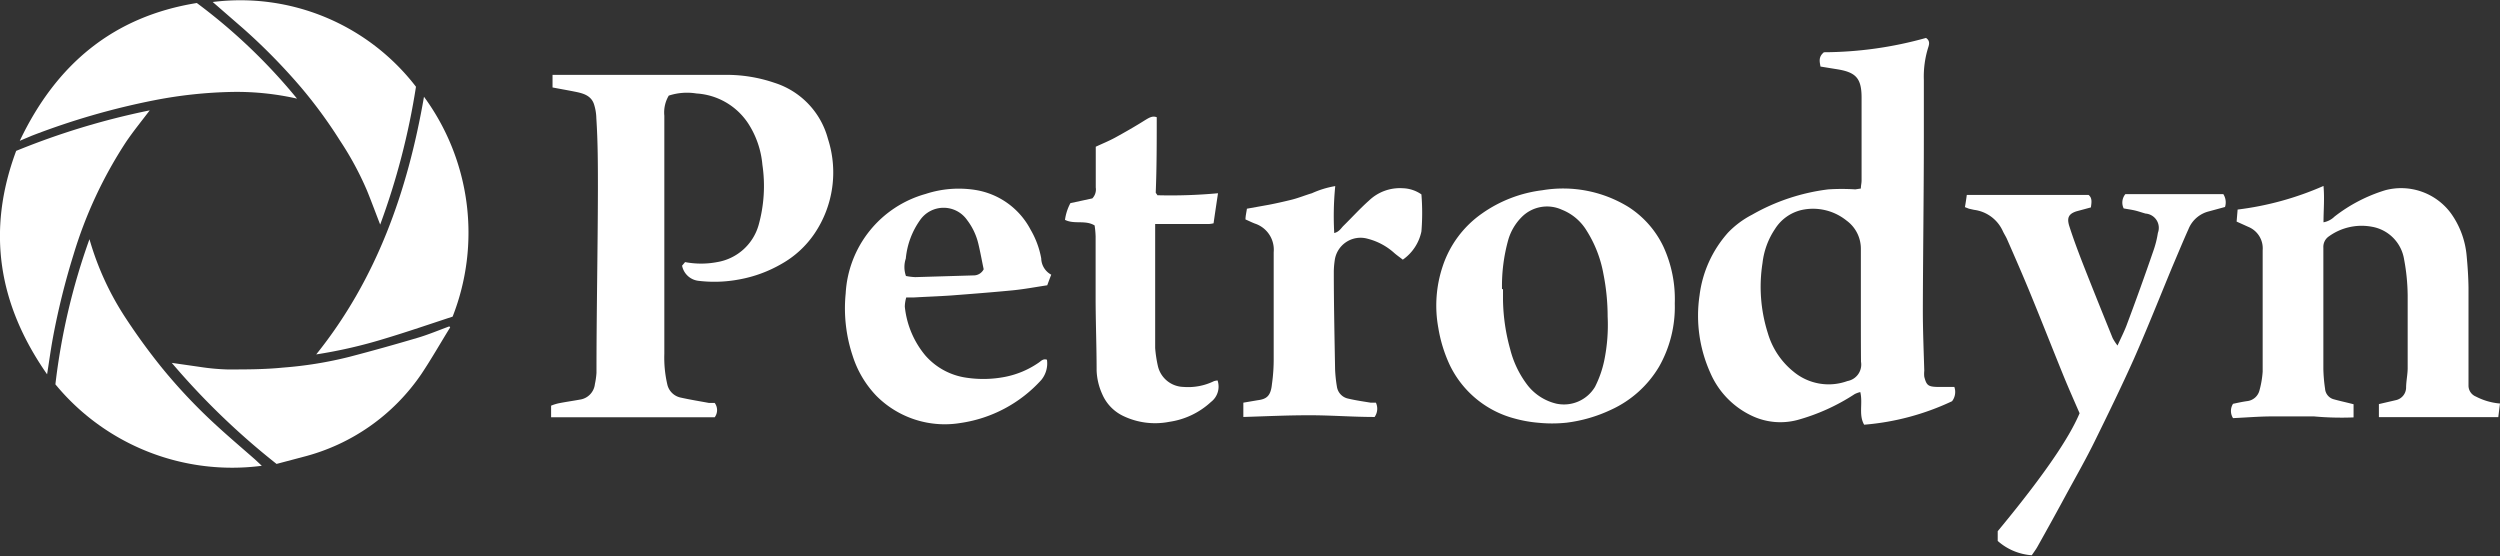 <svg xmlns="http://www.w3.org/2000/svg" viewBox="0 0 174.65 38.84"><rect x="0" y="0" width="174.65" height="38.84" fill="#333333" stroke="none"/><defs><style>.cls-1{fill:#fff;}</style></defs><title>Asset 2</title><g id="Layer_2" data-name="Layer 2"><g id="Layer_5" data-name="Layer 5"><path class="cls-1" d="M130,13.17c0-.2.05-.38.05-.55,0-1.91,0-3.82,0-5.73V6.83c0-1.38-.4-1.79-1.76-2l-1.11-.18c-.06-.34-.16-.67.24-1a26.76,26.76,0,0,0,7.13-1c.27.18.24.41.16.65a6.79,6.79,0,0,0-.31,2.28c0,1.34,0,2.68,0,4,0,4-.06,8.08-.07,12.12,0,1.4.06,2.8.1,4.2a2,2,0,0,0,0,.42c.15.59.27.69.88.71h1.22a1.06,1.06,0,0,1-.16,1,17.74,17.74,0,0,1-6.14,1.64c-.4-.69-.08-1.49-.27-2.28a1.77,1.77,0,0,0-.39.14,14.2,14.2,0,0,1-4,1.81,4.65,4.65,0,0,1-3.2-.3,5.89,5.89,0,0,1-2.89-3,9.71,9.71,0,0,1-.75-5.4,8.07,8.07,0,0,1,2-4.4A6.4,6.4,0,0,1,122.4,15a14.24,14.24,0,0,1,5.32-1.77,14.89,14.89,0,0,1,1.89,0Zm0,8.24c0-1.32,0-2.64,0-4a2.43,2.43,0,0,0-1-2,3.73,3.73,0,0,0-3.14-.74A3,3,0,0,0,124,16a5.32,5.32,0,0,0-.87,2.37,10.7,10.7,0,0,0,.37,4.9,5.4,5.4,0,0,0,1.79,2.69,3.84,3.84,0,0,0,3.77.66,1.17,1.17,0,0,0,.95-1.35C130,24,130,22.69,130,21.41Z"/><path class="cls-1" d="M38.6,6.11V5.23h2.53c3.19,0,6.37,0,9.56,0a10.31,10.31,0,0,1,3.4.55,5.62,5.62,0,0,1,3.75,3.92,7.62,7.62,0,0,1-.94,6.62,6.81,6.81,0,0,1-2.31,2.12,9.14,9.14,0,0,1-2.94,1.08,9.32,9.32,0,0,1-2.84.1,1.32,1.32,0,0,1-1.16-1.06l.21-.25a6,6,0,0,0,2.24,0A3.63,3.63,0,0,0,53,15.71a10.15,10.15,0,0,0,.26-4.21,6.32,6.32,0,0,0-1-2.89,4.67,4.67,0,0,0-3.61-2.08,4.09,4.09,0,0,0-1.93.15,2.3,2.3,0,0,0-.31,1.4l0,11.76c0,1.63,0,3.25,0,4.88a8.27,8.27,0,0,0,.2,2.1,1.21,1.21,0,0,0,.92.95c.67.15,1.35.26,2,.38.14,0,.28,0,.4,0a.84.84,0,0,1,0,1H38.5c0-.24,0-.49,0-.81a3.22,3.22,0,0,1,.5-.16c.49-.1,1-.17,1.49-.26a1.23,1.23,0,0,0,1.07-1.09,5.23,5.23,0,0,0,.11-.78c0-4.26.09-8.53.1-12.79,0-1.66,0-3.33-.11-5a3.45,3.45,0,0,0-.17-1c-.21-.59-.75-.74-1.3-.85S39.12,6.21,38.6,6.11Z"/><path class="cls-1" d="M174.65,28.19c-.05.36-.08.65-.12.95h-8.34v-.91l1.16-.27a.91.91,0,0,0,.74-.86c0-.44.1-.89.11-1.33,0-1.71,0-3.41,0-5.12a14.18,14.18,0,0,0-.25-2.53,2.75,2.75,0,0,0-2.25-2.28,3.91,3.91,0,0,0-3,.67.89.89,0,0,0-.39.79v1.58c0,2.3,0,4.59,0,6.89a10.87,10.87,0,0,0,.12,1.39.82.82,0,0,0,.63.74c.43.12.86.21,1.36.34v.92a21.31,21.31,0,0,1-2.77-.07c-1,0-1.91,0-2.87,0s-1.86.08-2.78.12a.93.93,0,0,1,0-1c.33-.07.64-.14,1-.19a1,1,0,0,0,.85-.76,6.55,6.55,0,0,0,.22-1.3c0-2.83,0-5.65,0-8.48a1.62,1.62,0,0,0-1-1.63l-.82-.37.07-.84a21.32,21.32,0,0,0,6-1.65c.08.9,0,1.7,0,2.54a1.46,1.46,0,0,0,.77-.4,11,11,0,0,1,3.54-1.84,4.32,4.32,0,0,1,4.62,1.65,6,6,0,0,1,1.07,2.93c.07.74.12,1.49.13,2.24,0,2.11,0,4.23,0,6.34,0,.16,0,.32,0,.49a.82.82,0,0,0,.51.76A4.45,4.45,0,0,0,174.65,28.19Z"/><path class="cls-1" d="M117,21.2a8.45,8.45,0,0,1-1.1,4.42,7.53,7.53,0,0,1-3.34,3,10.22,10.22,0,0,1-3.13.91,9.66,9.66,0,0,1-2,0,8.92,8.92,0,0,1-1.61-.29,7,7,0,0,1-4.54-3.74,9.91,9.91,0,0,1-.8-2.6,8.64,8.64,0,0,1,.31-4.31,7.28,7.28,0,0,1,2.75-3.68,9.25,9.25,0,0,1,4.21-1.62,8.72,8.72,0,0,1,6,1.16,6.71,6.71,0,0,1,2.46,2.79A8.76,8.76,0,0,1,117,21.2Zm-12-1c0,.26,0,.52,0,.78a13.51,13.51,0,0,0,.5,3.41,6.9,6.9,0,0,0,1.23,2.54,3.61,3.61,0,0,0,2,1.27,2.53,2.53,0,0,0,2.7-1.18,7.44,7.44,0,0,0,.64-1.82,12.36,12.36,0,0,0,.24-3.09,15.36,15.36,0,0,0-.3-3,8.43,8.43,0,0,0-1.17-3,3.54,3.54,0,0,0-1.73-1.46,2.49,2.49,0,0,0-2.8.51,3.73,3.73,0,0,0-.93,1.55A11.94,11.94,0,0,0,104.93,20.2Z"/><path class="cls-1" d="M147.93,24.14c.23-.51.45-.94.62-1.38q1-2.66,1.91-5.31a6.78,6.78,0,0,0,.29-1.18,1,1,0,0,0-.86-1.35c-.26-.07-.5-.16-.76-.22s-.51-.09-.77-.14a.93.93,0,0,1,.12-1h6.84a1.07,1.07,0,0,1,.12.9l-1.14.31a2.07,2.07,0,0,0-1.41,1.23c-.4.89-.77,1.79-1.15,2.68-.88,2.13-1.73,4.27-2.66,6.38-.87,1.94-1.8,3.85-2.74,5.76-.58,1.18-1.23,2.33-1.86,3.48q-1.08,2-2.17,3.94c-.1.17-.22.33-.37.55a4,4,0,0,1-2.38-1v-.68c4.05-4.89,5.23-7.09,5.72-8.24-.4-.92-.81-1.84-1.19-2.78-.79-1.95-1.56-3.91-2.36-5.85-.49-1.18-1-2.35-1.51-3.51-.09-.21-.22-.4-.31-.6a2.56,2.56,0,0,0-2-1.47l-.36-.08-.28-.11c.05-.28.09-.55.13-.85h8.51c.26.21.21.51.16.87l-1,.27c-.53.17-.69.43-.52,1,.27.85.58,1.68.9,2.51.7,1.79,1.42,3.57,2.14,5.35A3.57,3.57,0,0,0,147.93,24.14Z"/><path class="cls-1" d="M73.44,19.19c-.1.25-.18.47-.28.74-.8.12-1.59.27-2.39.35-1.44.14-2.87.25-4.3.36-.87.06-1.75.09-2.62.14l-.54,0a2.5,2.5,0,0,0-.1.64,6.32,6.32,0,0,0,1.44,3.42,4.68,4.68,0,0,0,2.89,1.55,7.93,7.93,0,0,0,2.66-.06,6.23,6.23,0,0,0,2.37-1c.16-.11.3-.29.57-.2a1.82,1.82,0,0,1-.4,1.42,9.44,9.44,0,0,1-5.64,3,6.74,6.74,0,0,1-5.86-1.88,7.15,7.15,0,0,1-1.67-2.8,10.51,10.51,0,0,1-.49-4.38,7.65,7.65,0,0,1,5.58-6.94,7.44,7.44,0,0,1,3.48-.28A5.3,5.3,0,0,1,72,16.05a6.13,6.13,0,0,1,.74,2A1.33,1.33,0,0,0,73.44,19.19Zm-10.15.09a4.12,4.12,0,0,0,.65.08L68,19.24a.78.78,0,0,0,.72-.43c-.12-.56-.23-1.19-.38-1.81a4.4,4.4,0,0,0-.78-1.63,2,2,0,0,0-3.28,0,5.5,5.5,0,0,0-1,2.69A1.87,1.87,0,0,0,63.29,19.28Z"/><path class="cls-1" d="M85.06,26.58a1.35,1.35,0,0,1-.46,1.5,5.43,5.43,0,0,1-2.92,1.39,5.15,5.15,0,0,1-3.19-.4A3,3,0,0,1,77,27.53a4.38,4.38,0,0,1-.39-1.64c0-1.7-.07-3.41-.07-5.11,0-1.42,0-2.84,0-4.26a6.48,6.48,0,0,0-.07-.77c-.66-.4-1.41-.06-2.07-.39a3.42,3.42,0,0,1,.38-1.17l1.53-.33a.9.9,0,0,0,.24-.76V10.25c.45-.21.92-.4,1.36-.64.71-.39,1.41-.79,2.09-1.22.27-.16.51-.32.81-.2,0,1.77,0,3.51-.07,5.25,0,.05.06.1.12.2a35.93,35.93,0,0,0,4.23-.14c-.11.73-.21,1.4-.31,2.1a1.88,1.88,0,0,1-.33.05c-1,0-2,0-2.93,0h-.82s0,6,0,8.67a8.77,8.77,0,0,0,.19,1.25,1.88,1.88,0,0,0,1.79,1.46,4.09,4.09,0,0,0,2.12-.4A1,1,0,0,1,85.06,26.58Z"/><path class="cls-1" d="M98,18.14c-.24-.19-.42-.31-.59-.46a4.4,4.4,0,0,0-1.86-1,1.82,1.82,0,0,0-2.31,1.54,5.83,5.83,0,0,0-.06.73c0,2.29.05,4.58.09,6.87a9.73,9.73,0,0,0,.13,1.21,1,1,0,0,0,.8.82c.51.12,1,.19,1.55.28l.37,0a1,1,0,0,1-.09,1c-1.52,0-3-.12-4.56-.12s-3,.07-4.61.12v-1l1-.17c.65-.08.92-.32,1-1.14a12.28,12.28,0,0,0,.12-1.82c0-2.46,0-4.92,0-7.38a1.92,1.92,0,0,0-1.31-2c-.21-.08-.41-.18-.66-.29,0-.24.06-.47.1-.75l1.56-.28c.51-.1,1-.21,1.53-.34s1-.33,1.45-.46A6.55,6.55,0,0,1,93.28,13a21.22,21.22,0,0,0-.07,3.28c.36-.09.48-.35.66-.52.59-.58,1.15-1.2,1.77-1.75A3.12,3.12,0,0,1,98,13.15a2.4,2.4,0,0,1,1.3.43,16,16,0,0,1,0,2.59A3.19,3.19,0,0,1,98,18.14Z"/><path class="cls-1" d="M6.25,16.71A20,20,0,0,0,8.8,22.25a43,43,0,0,0,2.54,3.48,38,38,0,0,0,3.79,4c.88.81,1.79,1.58,2.69,2.37l.47.44A16,16,0,0,1,3.87,26.85,45.43,45.43,0,0,1,6.25,16.71Z"/><path class="cls-1" d="M31.45,22.87c-.67,1.08-1.3,2.19-2,3.24a14.24,14.24,0,0,1-8.28,5.81l-1.85.49A51.4,51.4,0,0,1,12,25.35l1.95.28a15.56,15.56,0,0,0,1.93.18c1.3,0,2.6,0,3.89-.13a27.39,27.39,0,0,0,4.67-.76q2.37-.62,4.73-1.32c.75-.22,1.48-.53,2.22-.8Z"/><path class="cls-1" d="M22.09,24.76c4.23-5.27,6.39-11.42,7.53-18a16.06,16.06,0,0,1,2,15.36c-1.53.5-3.12,1.05-4.72,1.53A33.86,33.86,0,0,1,22.09,24.76Z"/><path class="cls-1" d="M29.06,6.06a50,50,0,0,1-2.5,9.63c-.3-.77-.59-1.56-.91-2.35a21.74,21.74,0,0,0-1.9-3.52A32.84,32.84,0,0,0,21,6.07,41.76,41.76,0,0,0,17,2L14.86.14A15.47,15.47,0,0,1,29.06,6.06Z"/><path class="cls-1" d="M3.29,26.15c-3.4-4.87-4.25-10-2.16-15.61a52.12,52.12,0,0,1,9.33-2.83c-.57.75-1.14,1.45-1.65,2.2a30.26,30.26,0,0,0-3.68,7.9,51,51,0,0,0-1.44,5.82C3.54,24.45,3.43,25.27,3.29,26.15Z"/><path class="cls-1" d="M1.38,9.84C3.93,4.48,7.92,1.15,13.75.21a39.48,39.48,0,0,1,7,6.68,19.11,19.11,0,0,0-4.4-.47A31.35,31.35,0,0,0,10.8,7,51.11,51.11,0,0,0,2.2,9.49C2,9.58,1.72,9.69,1.38,9.84Z"/></g></g></svg>